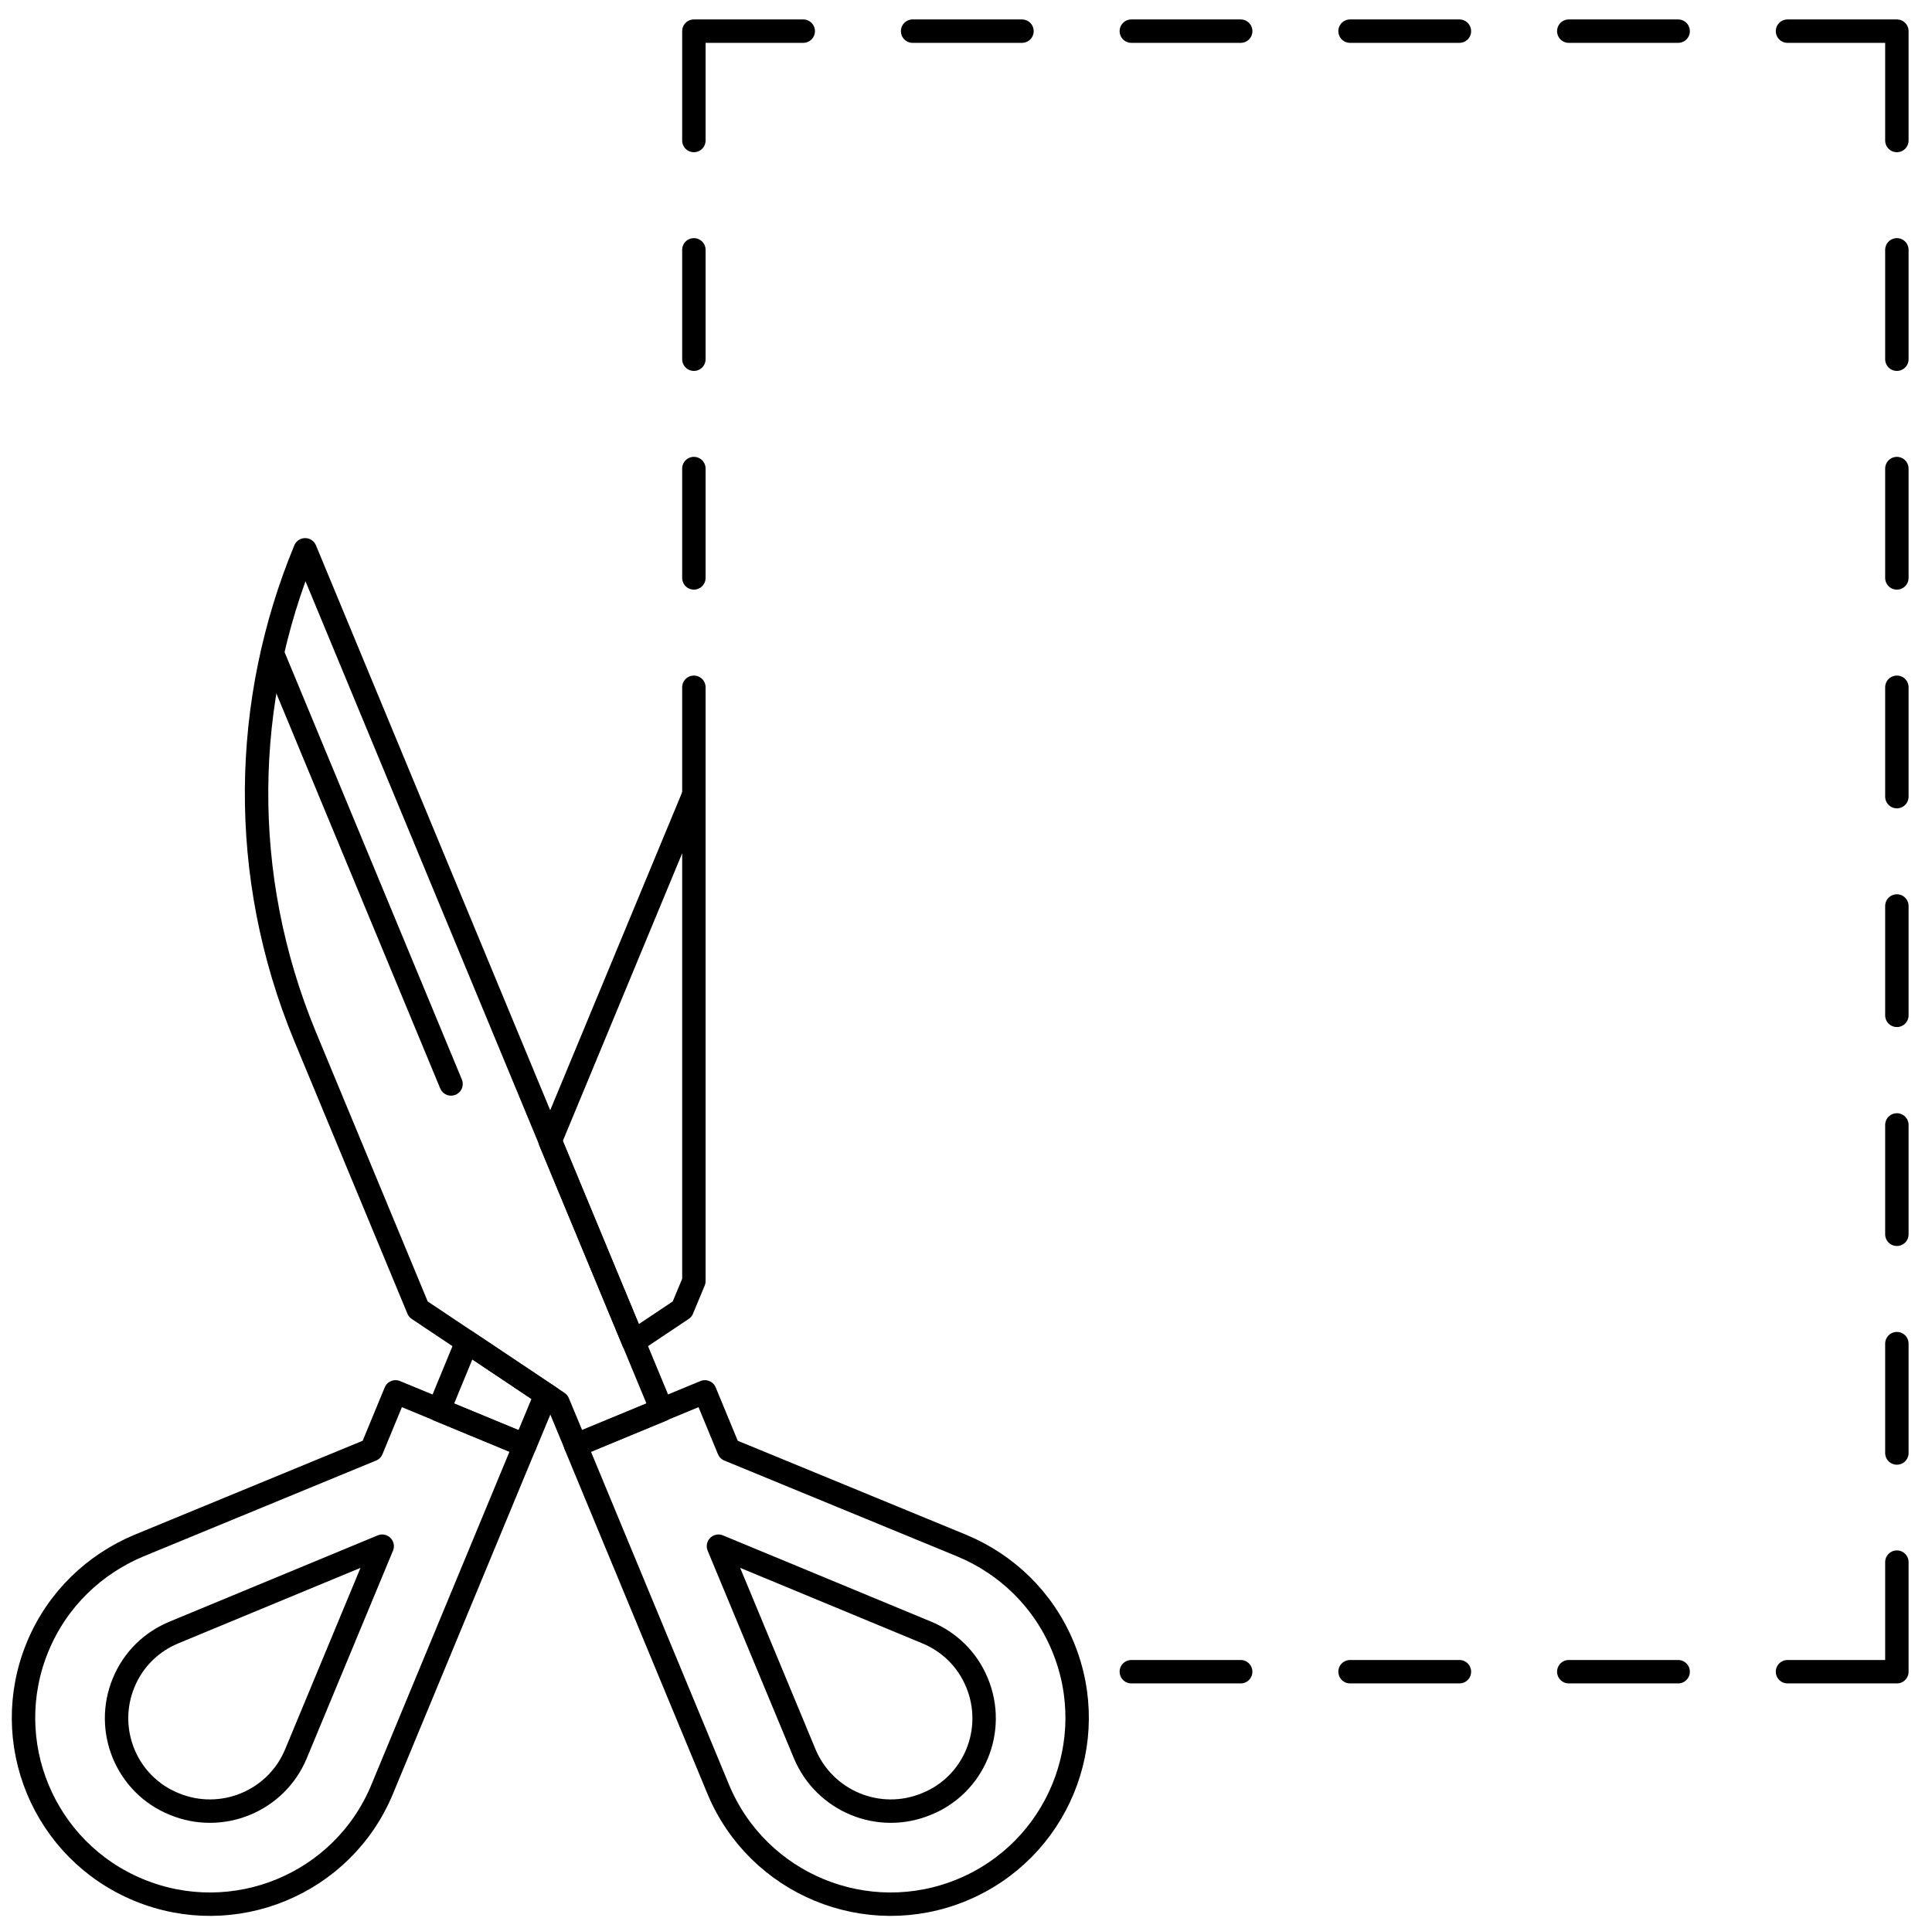 <svg xmlns="http://www.w3.org/2000/svg" xmlns:xlink="http://www.w3.org/1999/xlink" id="Layer_1" x="0" y="0" version="1.1" viewBox="0 0 82.5 82.33" xml:space="preserve" style="enable-background:new 0 0 82.5 82.33"><style type="text/css">.st0{fill:none;stroke:#000;stroke-linecap:round;stroke-linejoin:round;stroke-miterlimit:10}</style><path d="M31.12,61.91l-1.02-2.47l-5.52,2.28l6.09,14.69c1.69,4.06,6.35,5.98,10.41,4.3v0	c4.06-1.68,5.99-6.33,4.31-10.39l0,0c-0.84-2.03-2.42-3.52-4.31-4.31L31.12,61.91z" class="st0"/><path d="M41.72,71.86c-0.42-1.02-1.21-1.76-2.16-2.15l-8.88-3.68l3.68,8.86c0.85,2.03,3.17,2.99,5.2,2.15l0,0	C41.6,76.22,42.56,73.89,41.72,71.86L41.72,71.86z" class="st0"/><path d="M19.26,46.29l-7.62-18.37L19.26,46.29z" class="st0"/><path d="M28.26,60.21L13.03,23.48c-2.66,6.42-2.87,13.86,0,20.79l4.83,11.64l5.97,3.99l0.76,1.83L28.26,60.21z" class="st0"/><path d="M15.87,61.91l1.02-2.47l5.52,2.28l-6.09,14.69c-1.68,4.06-6.34,5.98-10.4,4.3v0	c-4.06-1.68-5.99-6.33-4.31-10.39l0,0c0.84-2.03,2.43-3.52,4.31-4.31L15.87,61.91z" class="st0"/><path d="M5.28,71.86c0.42-1.02,1.21-1.76,2.16-2.15l8.88-3.68l-3.68,8.86c-0.84,2.03-3.17,2.99-5.2,2.15l0,0	C5.41,76.22,4.44,73.89,5.28,71.86L5.28,71.86z" class="st0"/><polygon points="19.94 57.3 18.74 60.21 22.41 61.73 23.17 59.9 23.5 59.68" class="st0"/><polygon points="29.63 54.71 29.63 33.93 23.49 48.73 27.05 57.3 29.13 55.91" class="st0"/><path d="M81,10.67v4.67V10.67z" class="st0"/><path d="M81,20.01v4.67V20.01z" class="st0"/><path d="M81,29.35v4.67V29.35z" class="st0"/><path d="M81,38.69v4.67V38.69z" class="st0"/><path d="M81,48.04v4.67V48.04z" class="st0"/><path d="M81,57.38v4.67V57.38z" class="st0"/><path d="M29.63,10.67v4.67V10.67z" class="st0"/><path d="M29.63,20.01v4.67V20.01z" class="st0"/><path d="M29.63,29.35v4.67V29.35z" class="st0"/><path d="M38.97,1.33h4.67H38.97z" class="st0"/><path d="M48.31,1.33h4.67H48.31z" class="st0"/><path d="M57.65,1.33h4.67H57.65z" class="st0"/><path d="M66.99,1.33h4.67H66.99z" class="st0"/><polygon points="29.63 6 29.63 1.33 34.3 1.33 29.63 1.33" class="st0"/><polygon points="81 6 81 1.33 81 1.33 76.33 1.33 81 1.33 81 1.33" class="st0"/><polygon points="81 66.71 81 71.39 81 71.39 76.33 71.39 81 71.39 81 71.39" class="st0"/><path d="M66.99,71.39h4.67H66.99z" class="st0"/><path d="M57.65,71.39h4.67H57.65z" class="st0"/><path d="M48.31,71.39h4.67H48.31z" class="st0"/></svg>